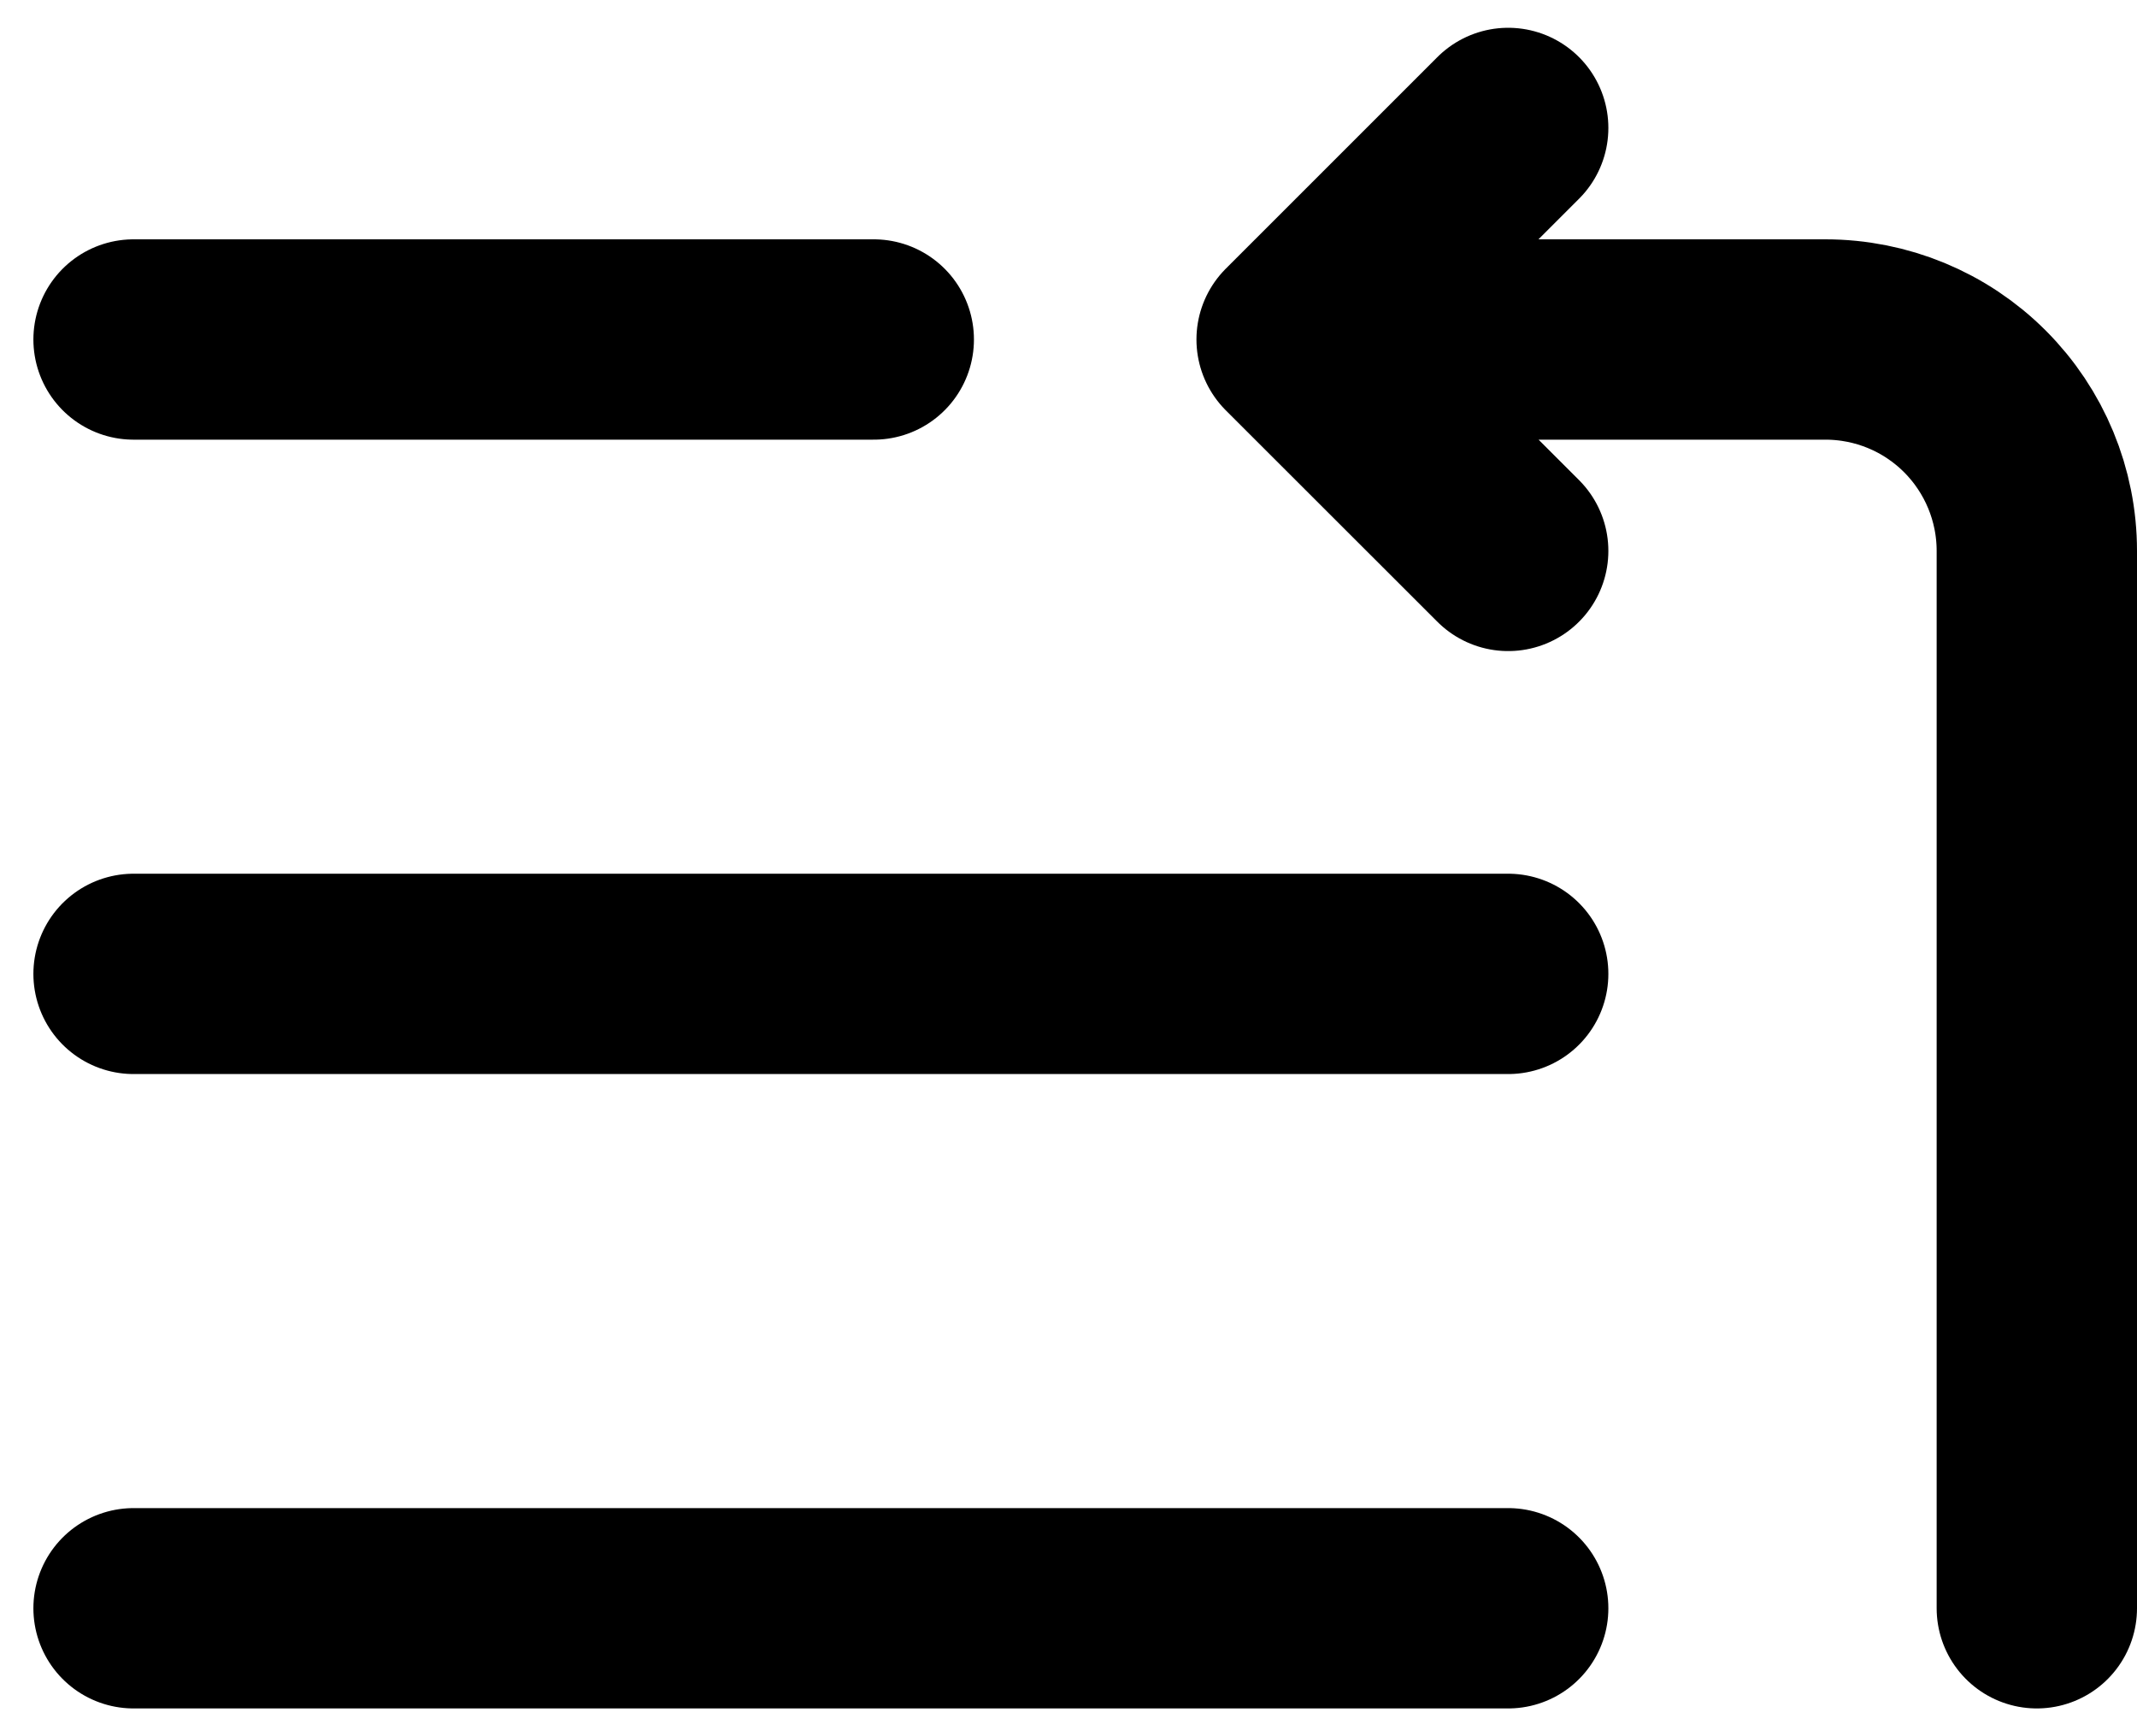 <svg width="16" height="13" viewBox="0 0 16 13" fill="none" xmlns="http://www.w3.org/2000/svg">
<path id="Vector" d="M11.292 7.292H1M11.292 12.042H1M6.542 2.542H1M15.25 12.042V4.125C15.25 3.705 15.083 3.302 14.786 3.005C14.489 2.708 14.087 2.542 13.667 2.542H9.708M9.708 2.542L11.292 4.125M9.708 2.542L11.292 0.958" stroke="currentColor" stroke-width="1.5" stroke-linecap="round" stroke-linejoin="round"/>
</svg>
